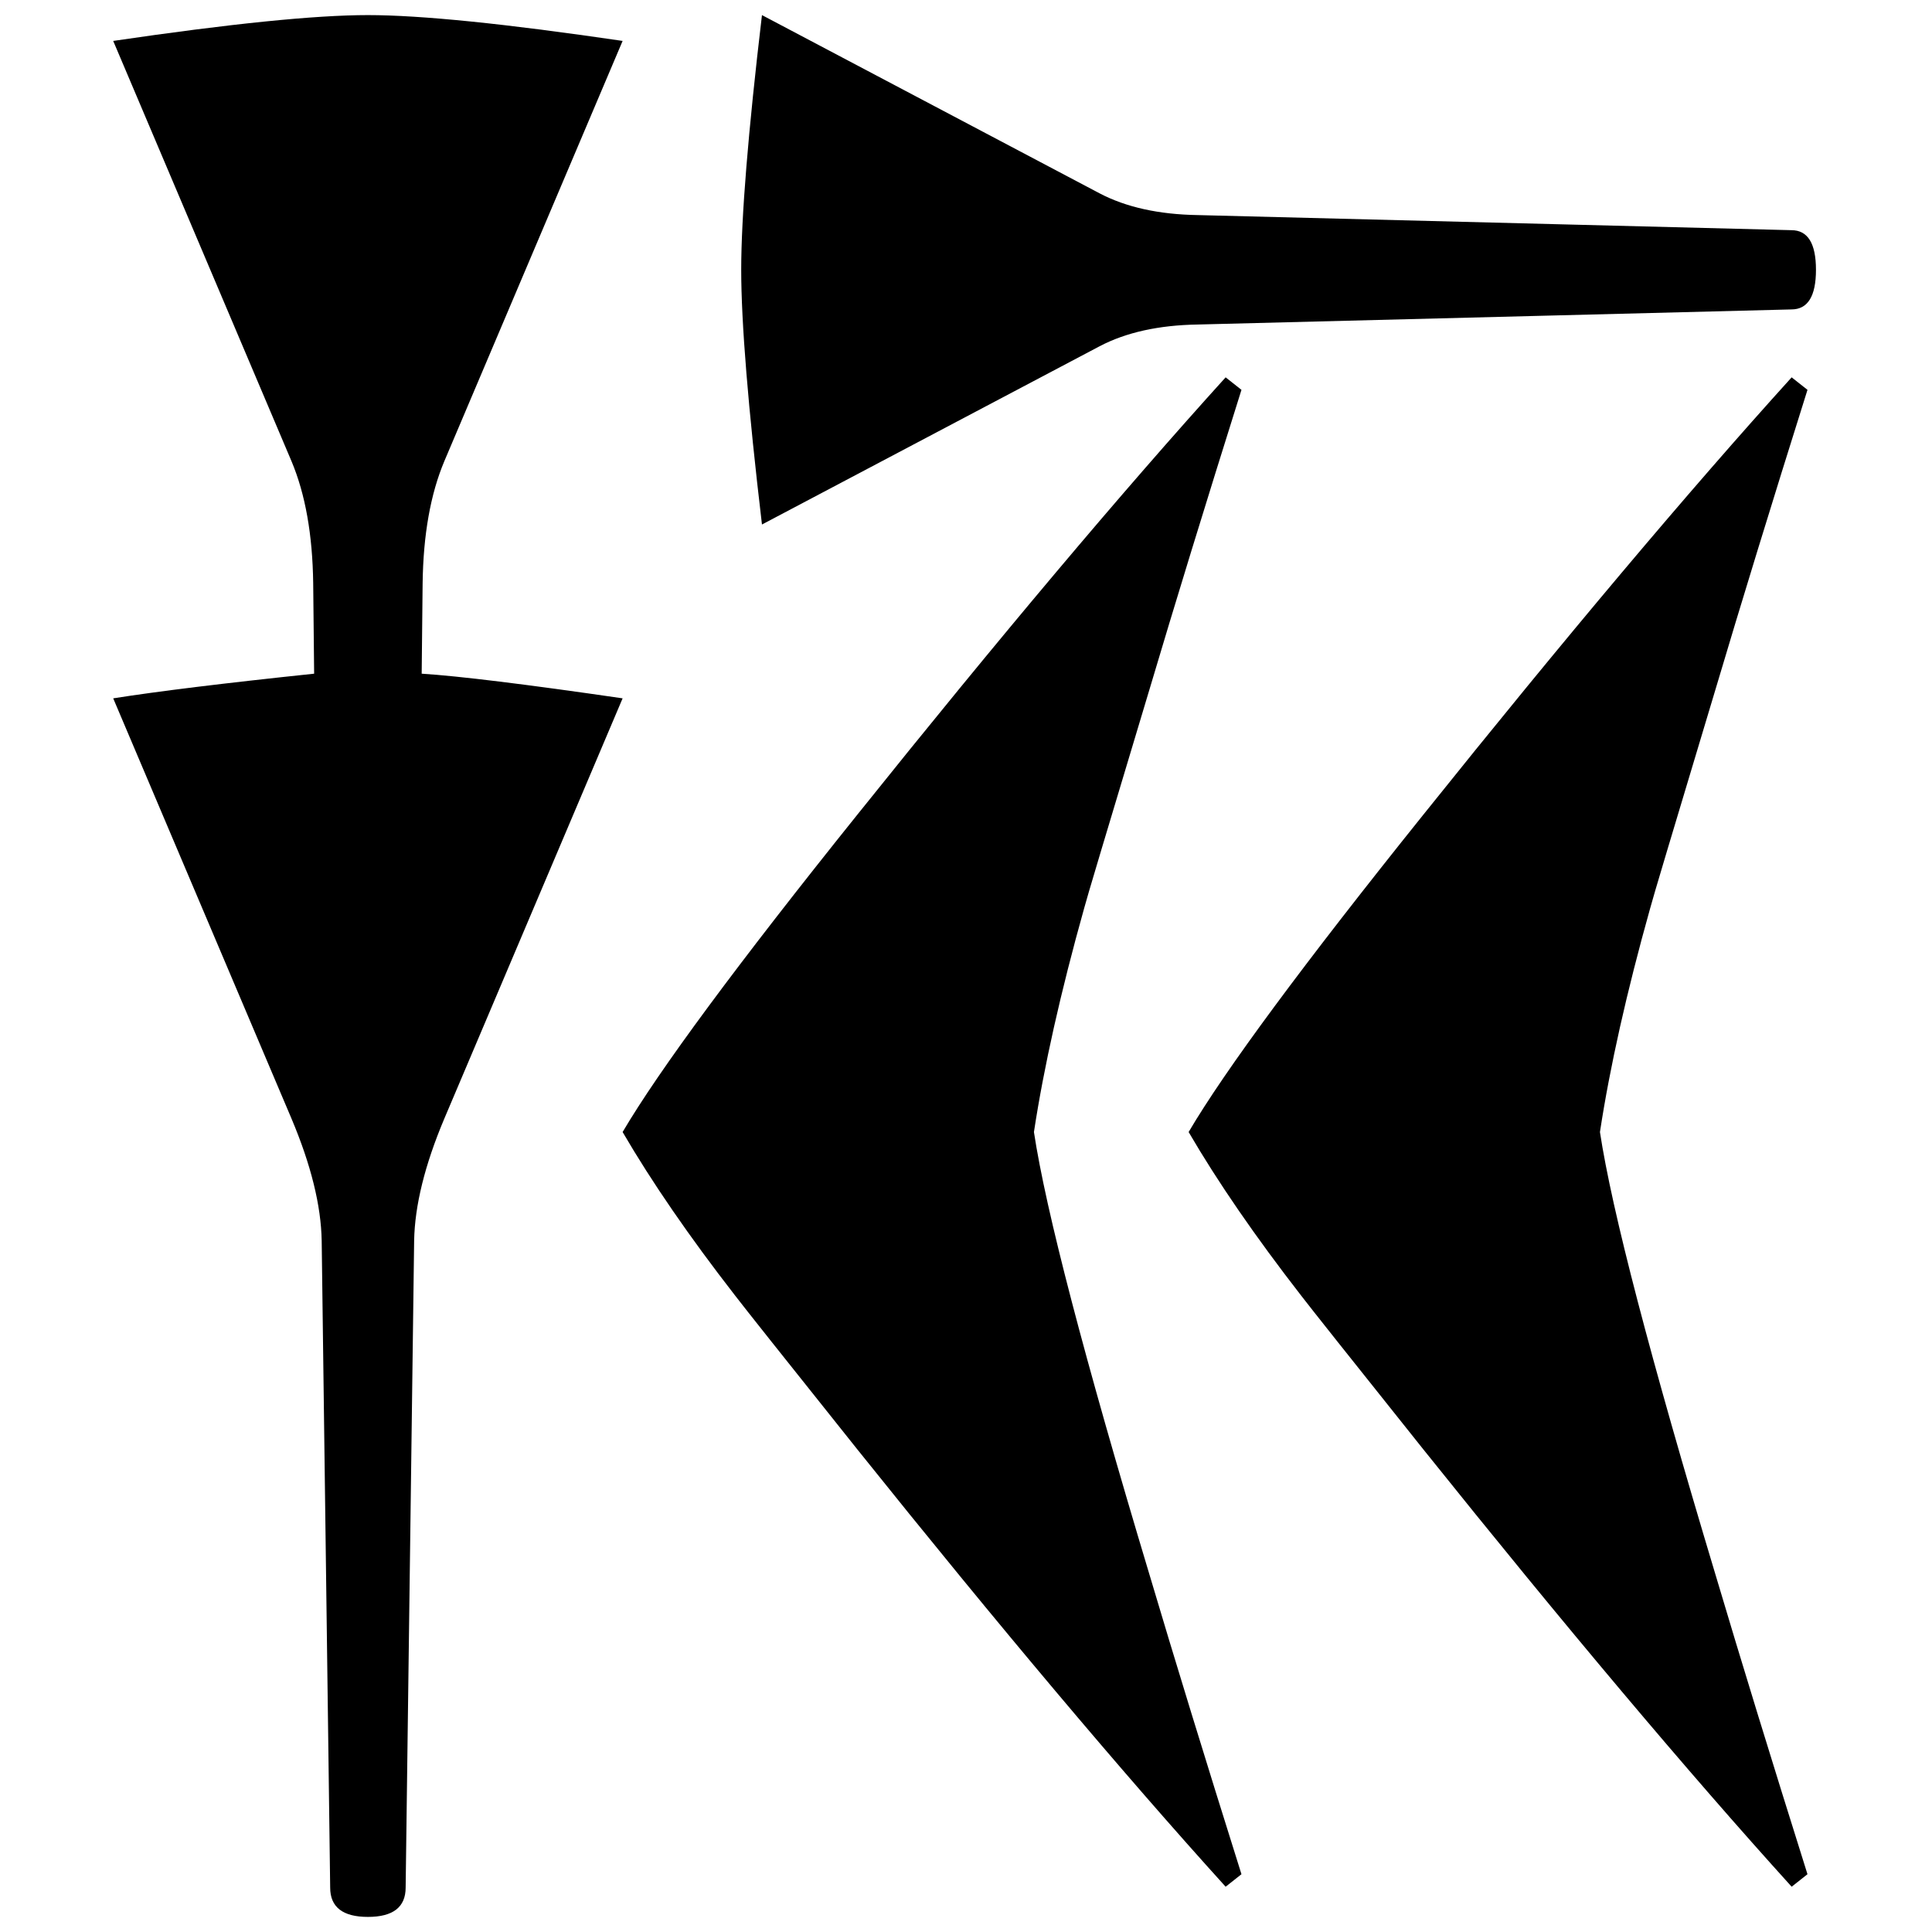 <svg xmlns="http://www.w3.org/2000/svg" width="2048" height="2048" viewBox="0 0 541.867 541.867">
   <path d="M509.324 75.671c0 7.408-2.293 11.113-6.88 11.113l-166.499 4.233c-10.936.176-20.108 2.205-27.517 6.085l-94.72 50.006c-3.881-32.808-5.821-56.62-5.821-71.437s1.94-38.63 5.82-71.438l94.721 50.007c7.409 3.88 16.581 5.91 27.517 6.085l166.499 4.233c4.587 0 6.88 3.705 6.88 11.113zM506.942 525.661l-4.437 3.506c-29.058-32.09-63.51-73-103.357-122.728-20.359-25.502-31.755-39.847-34.191-43.035-12.876-16.576-23.404-31.877-31.582-45.904 10.266-17.426 32.19-47.072 65.773-88.939 39.846-49.729 74.299-90.638 103.357-122.728l4.437 3.506c-10.093 32.09-18.705 60.143-25.84 84.157-11.831 39.316-17.922 59.717-18.269 61.205-6.613 23.59-11.31 44.523-14.095 62.8 3.306 21.888 14.094 63.223 32.364 124.003 7.135 24.015 15.747 52.067 25.84 84.157zM348.192 525.661l-4.437 3.506c-29.059-32.09-63.51-73-103.357-122.728-20.359-25.502-31.756-39.847-34.191-43.035-12.877-16.576-23.404-31.877-31.582-45.904 10.266-17.426 32.19-47.072 65.773-88.939 39.846-49.729 74.298-90.638 103.357-122.728l4.437 3.506c-10.093 32.09-18.705 60.143-25.84 84.157-11.831 39.316-17.922 59.717-18.27 61.205-6.612 23.59-11.31 44.523-14.094 62.8 3.306 21.888 14.094 63.223 32.364 124.003 7.135 24.015 15.747 52.067 25.84 84.157zM174.625 195.862l-50.006 117.875q-8.202 19.426-8.467 34.243l-2.381 181.422q0 8.232-10.583 8.232-10.584 0-10.584-8.232L90.223 347.98q-.265-14.816-8.467-34.243L31.75 195.864q18.785-2.964 56.356-6.915l-.264-25.353q-.265-20.414-6.086-34.244L31.75 11.477q49.212-7.244 71.438-7.244 22.224 0 71.437 7.243l-50.006 117.875q-5.821 13.83-6.086 34.244l-.264 25.353q15.61.988 56.356 6.914z" />
</svg>